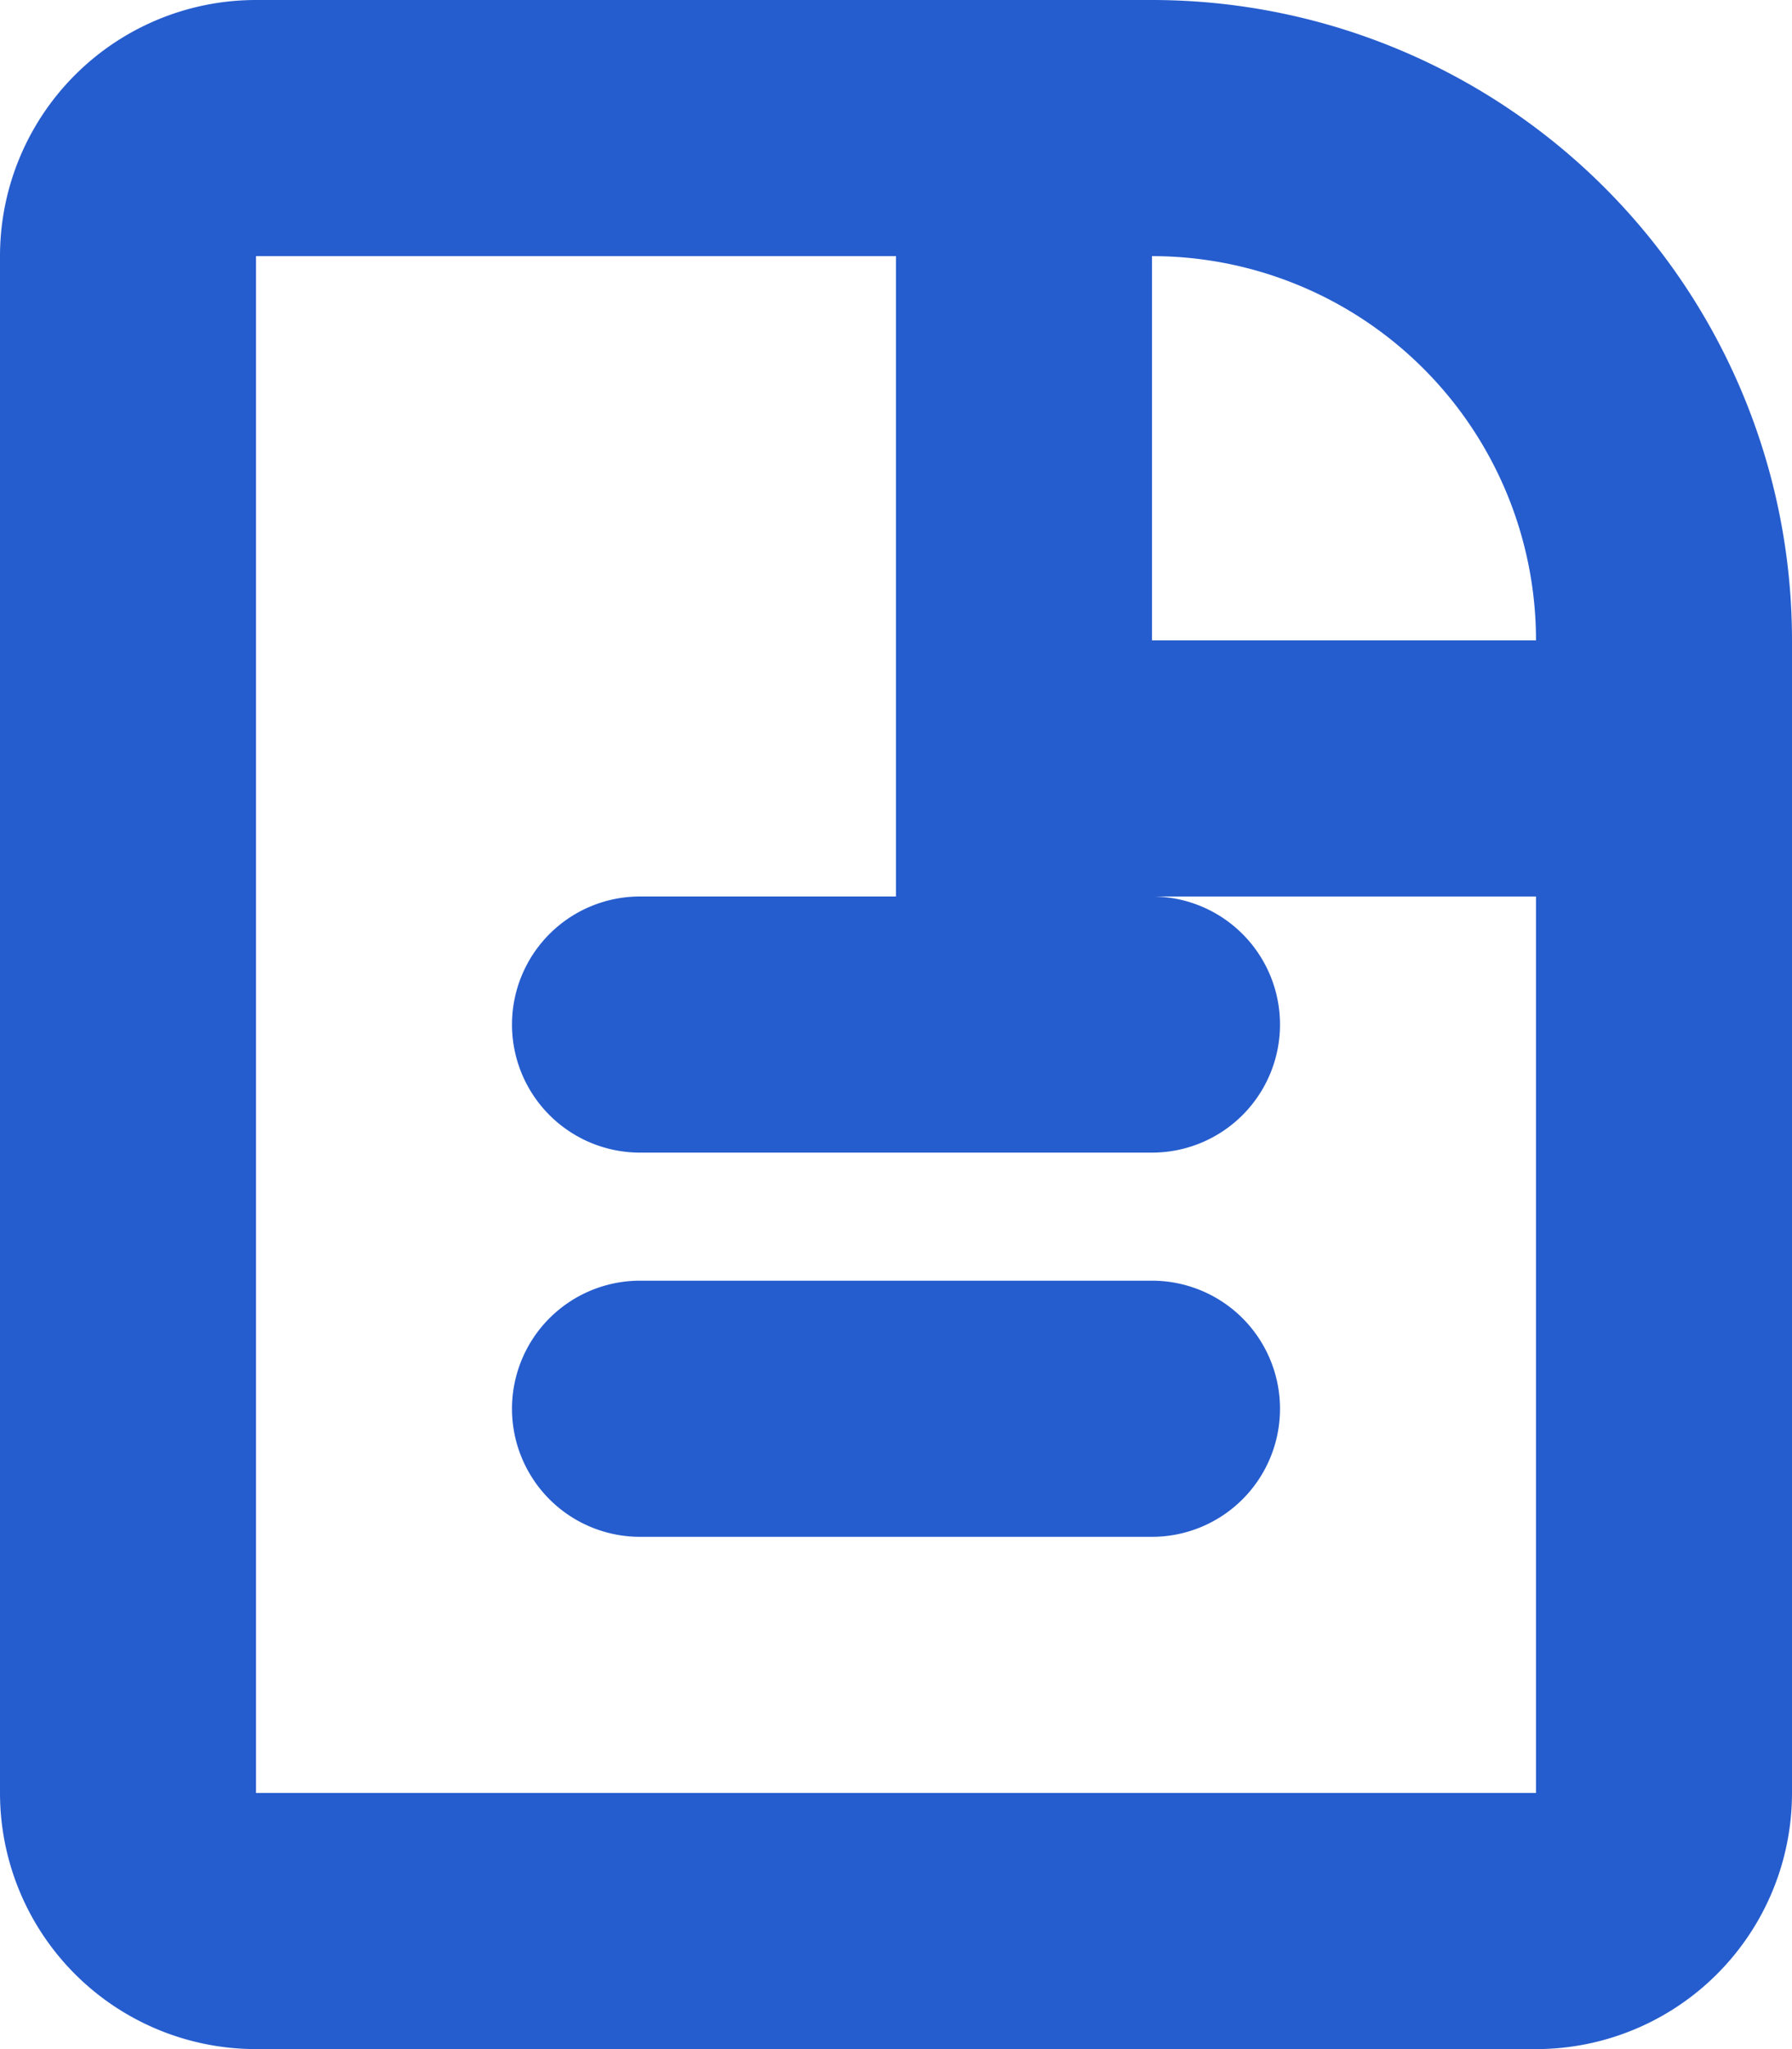 <svg xmlns="http://www.w3.org/2000/svg" viewBox="0 0 14 16"><defs><style>.cls-1{fill:#265dce;}</style></defs><title>data</title><g id="Слой_2" data-name="Слой 2"><g id="Слой_1-2" data-name="Слой 1"><path class="cls-1" d="M12,16H2a2,2,0,0,1-2-2V2A2,2,0,0,1,2,0H9a5,5,0,0,1,5,5v9A2,2,0,0,1,12,16ZM9,2V5h3A3,3,0,0,0,9,2Zm3,5H9A1,1,0,0,1,9,9H5A1,1,0,0,1,5,7H7V2H2V14H12ZM5,10H9a1,1,0,0,1,0,2H5a1,1,0,0,1,0-2Z"/></g></g></svg>